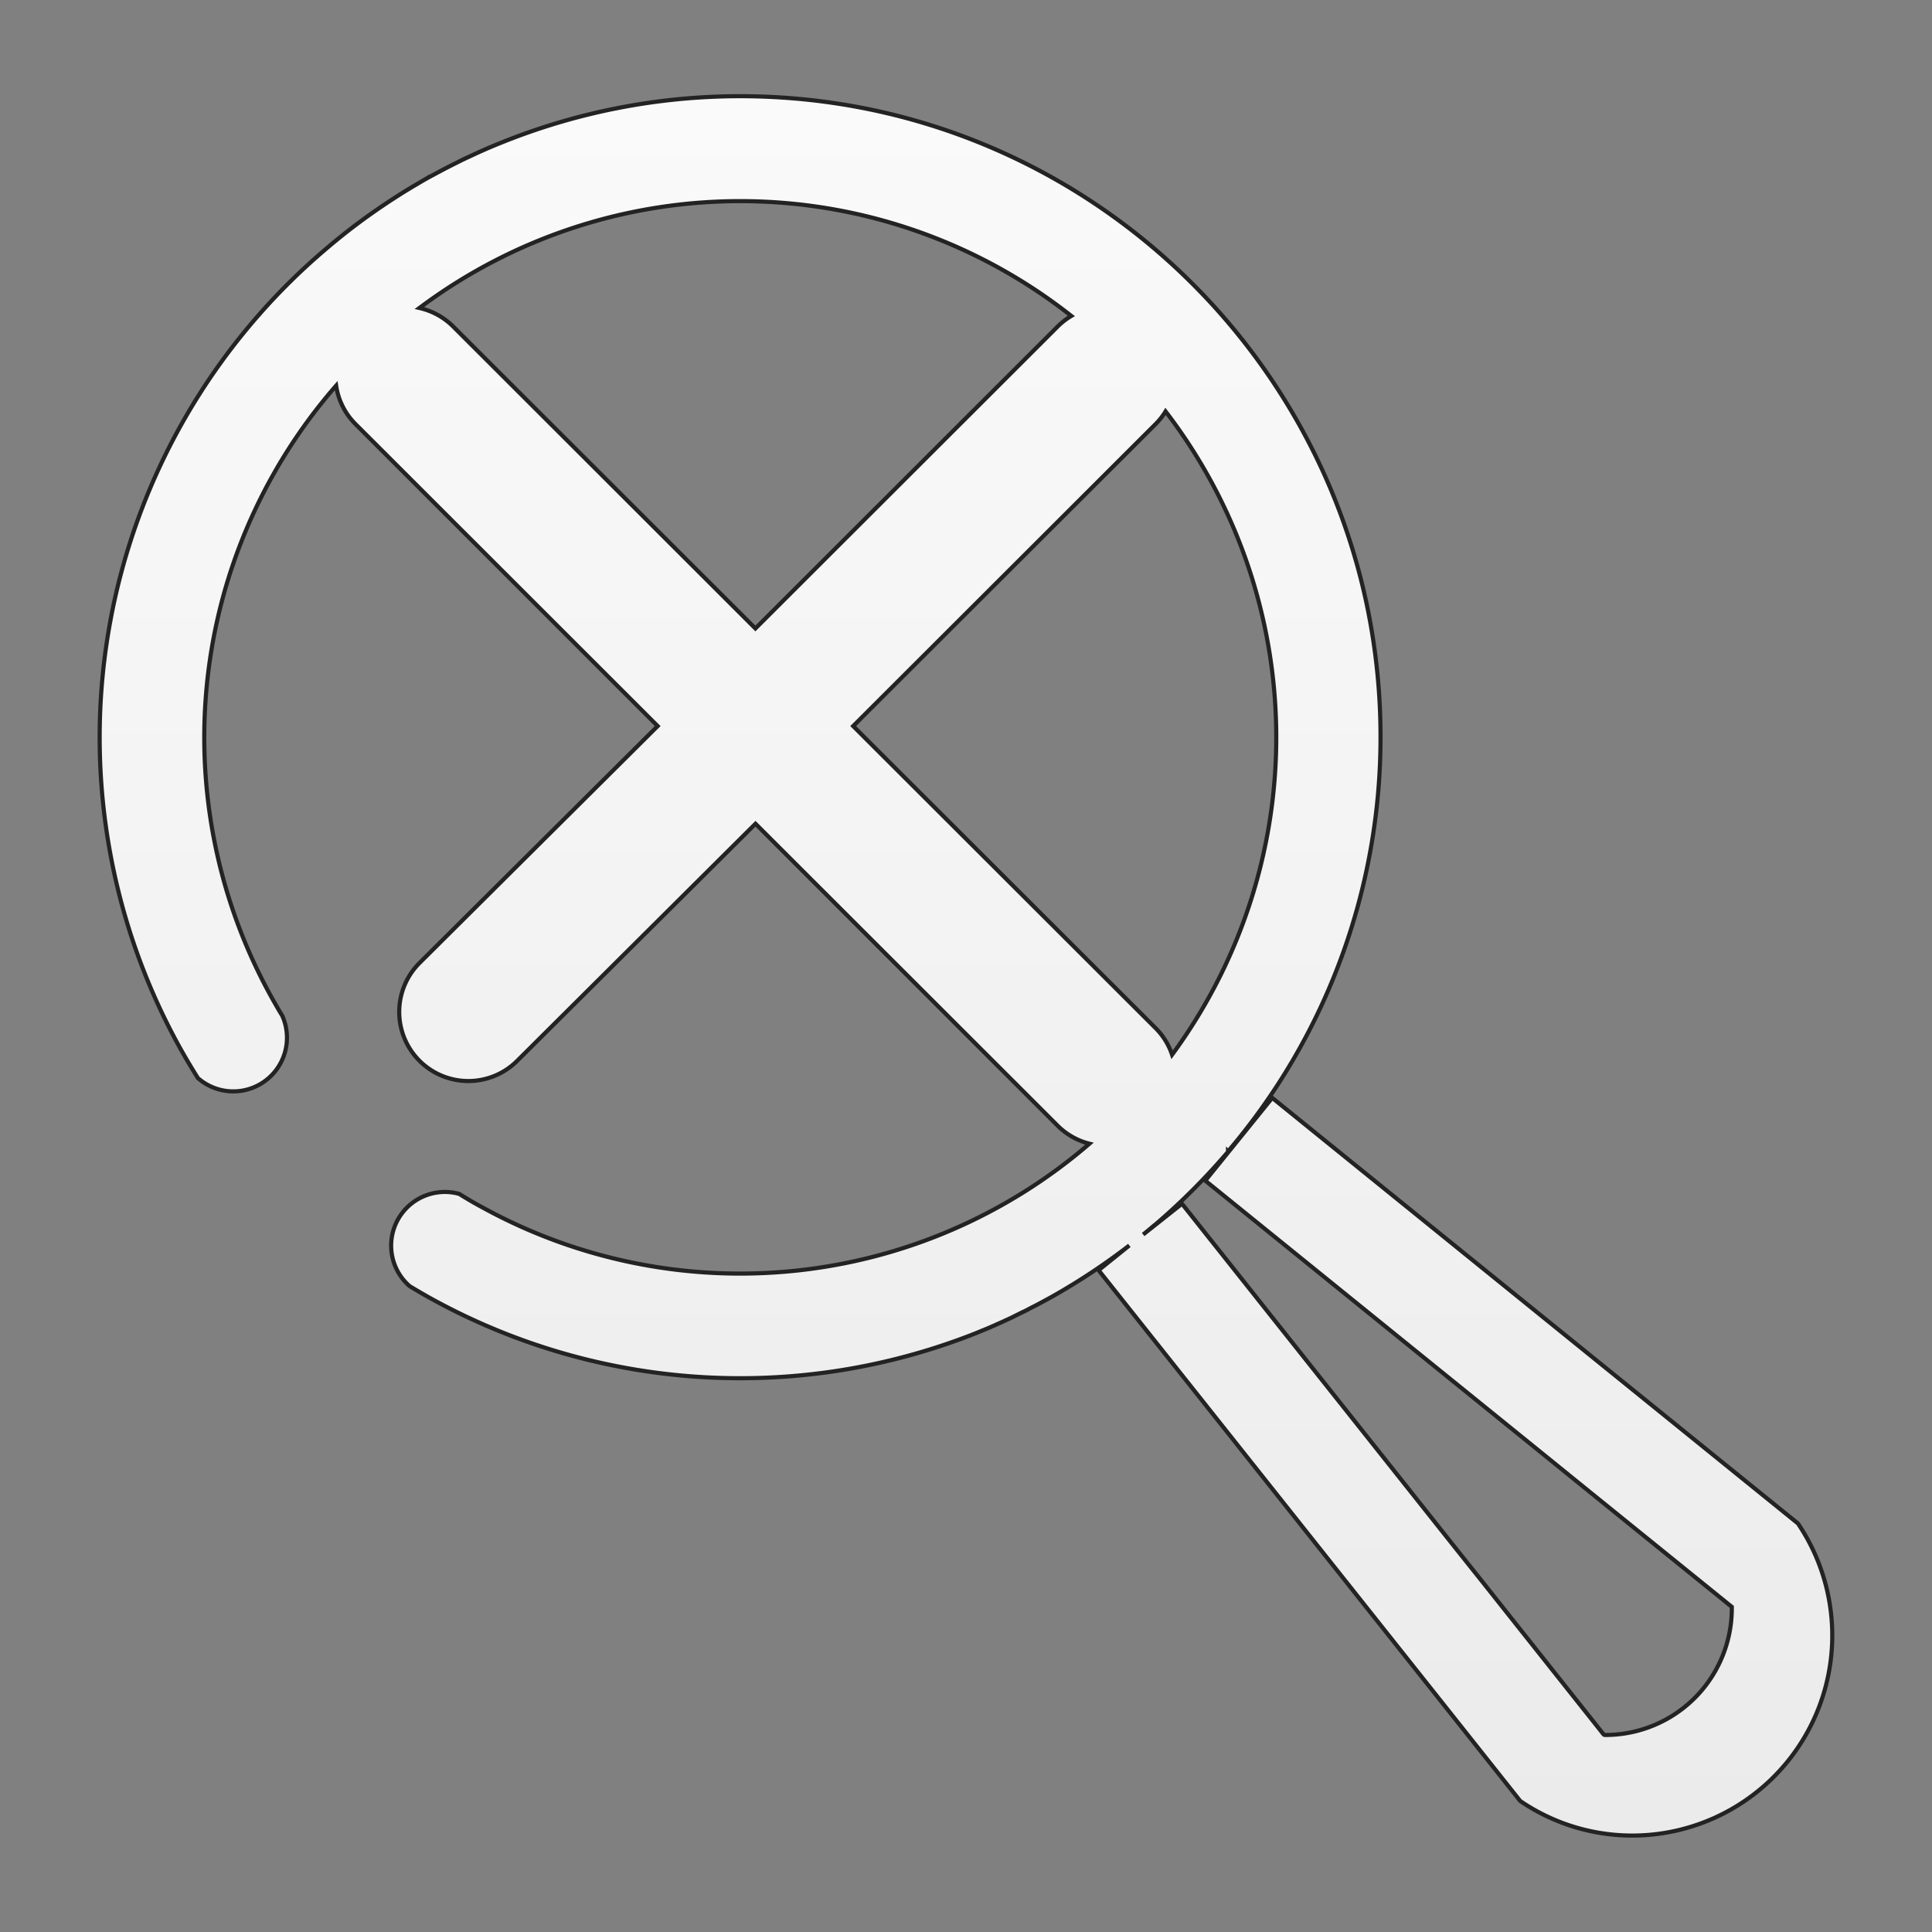 <svg id="Layer_1" data-name="Layer 1" xmlns="http://www.w3.org/2000/svg" xmlns:xlink="http://www.w3.org/1999/xlink" viewBox="0 0 612 612"><rect x="0" y="0" width="612" height="612" fill="#808080" stroke="none"/><defs><style>.cls-1{stroke:#232323;stroke-miterlimit:10;stroke-width:1.31px;fill:url(#linear-gradient);}</style><linearGradient id="linear-gradient" x1="306" y1="30.55" x2="306" y2="581.45" gradientUnits="userSpaceOnUse"><stop offset="0" stop-color="#fafafa"/><stop offset="1" stop-color="#ebebeb"/></linearGradient></defs><path class="cls-1" d="M569.81,483l-.29-.42-28.64-23.18L403,347.77,381.8,374l107.56,87.07,11.36,9.21L548.58,509s0,0,0,0a40.07,40.07,0,0,1-40.06,40.59.76.76,0,0,1-.53-.16l-38.57-48.58-9-11.28-86-108.26-12.3,9.75c1.18-.93,2.32-1.89,3.46-2.86l.05,0a207.27,207.27,0,0,0,23.43-23.42l-.06-.06a202.13,202.13,0,0,0,48.31-131.25c0-112-91-203-202.92-203A202.06,202.06,0,0,0,158.7,45.22q-5,2-9.91,4.33c-1.31.59-2.61,1.22-3.9,1.88q-2.74,1.35-5.48,2.81c-1.25.66-2.5,1.35-3.74,2a.35.35,0,0,1-.12.07c-1.26.7-2.51,1.45-3.77,2.19l-.34.2c-1.15.67-2.29,1.37-3.41,2.06s-2.47,1.56-3.7,2.35c-1.83,1.2-3.65,2.41-5.43,3.66q-8.07,5.6-15.55,12A202.86,202.86,0,0,0,57.27,332.41v0q2.59,4.6,5.41,9.08a17,17,0,0,0,26.69-19.82c-.64-1-1.26-2.07-1.86-3.13v0A169.58,169.58,0,0,1,101,128.76c1.78-2.24,3.59-4.46,5.48-6.6a21.67,21.67,0,0,0,6.18,12.23L208.33,230l-75.47,75.07a21.89,21.89,0,0,0,31,30.94l75.46-75.07L335,356.56a21.8,21.8,0,0,0,10.1,5.73A169.39,169.39,0,0,1,152.87,382.5q-3.74-2-7.37-4.29a16.52,16.52,0,0,0-4.59-.63,17,17,0,0,0-11.18,29.81q2.73,1.65,5.49,3.22A202.58,202.58,0,0,0,304.46,424.1s0,0,0,0c2.26-.83,4.49-1.69,6.7-2.62,1.56-.63,3.12-1.29,4.66-2,1.38-.59,2.72-1.22,4.08-1.85l.51-.24,2-1a1.8,1.8,0,0,0,.34-.17c1-.47,2-.94,2.92-1.44s1.8-.92,2.69-1.39c1.77-.93,3.54-1.9,5.29-2.87h0a205.1,205.1,0,0,0,24.09-16L348,402.36,457.86,540.65l23.69,29.84a62.94,62.94,0,0,0,40.66,10.75A63.37,63.37,0,0,0,569.81,483ZM143.57,103.45a22,22,0,0,0-10.71-5.89,169.43,169.43,0,0,1,206.5,2.52,22.32,22.32,0,0,0-4.34,3.37l-95.73,95.63ZM270.26,230,366,134.39a21.43,21.43,0,0,0,3.22-4.07,169.61,169.61,0,0,1,3.25,202.15c-.4.56-.79,1.1-1.19,1.64a21.48,21.48,0,0,0-5.28-8.49Z"/></svg>